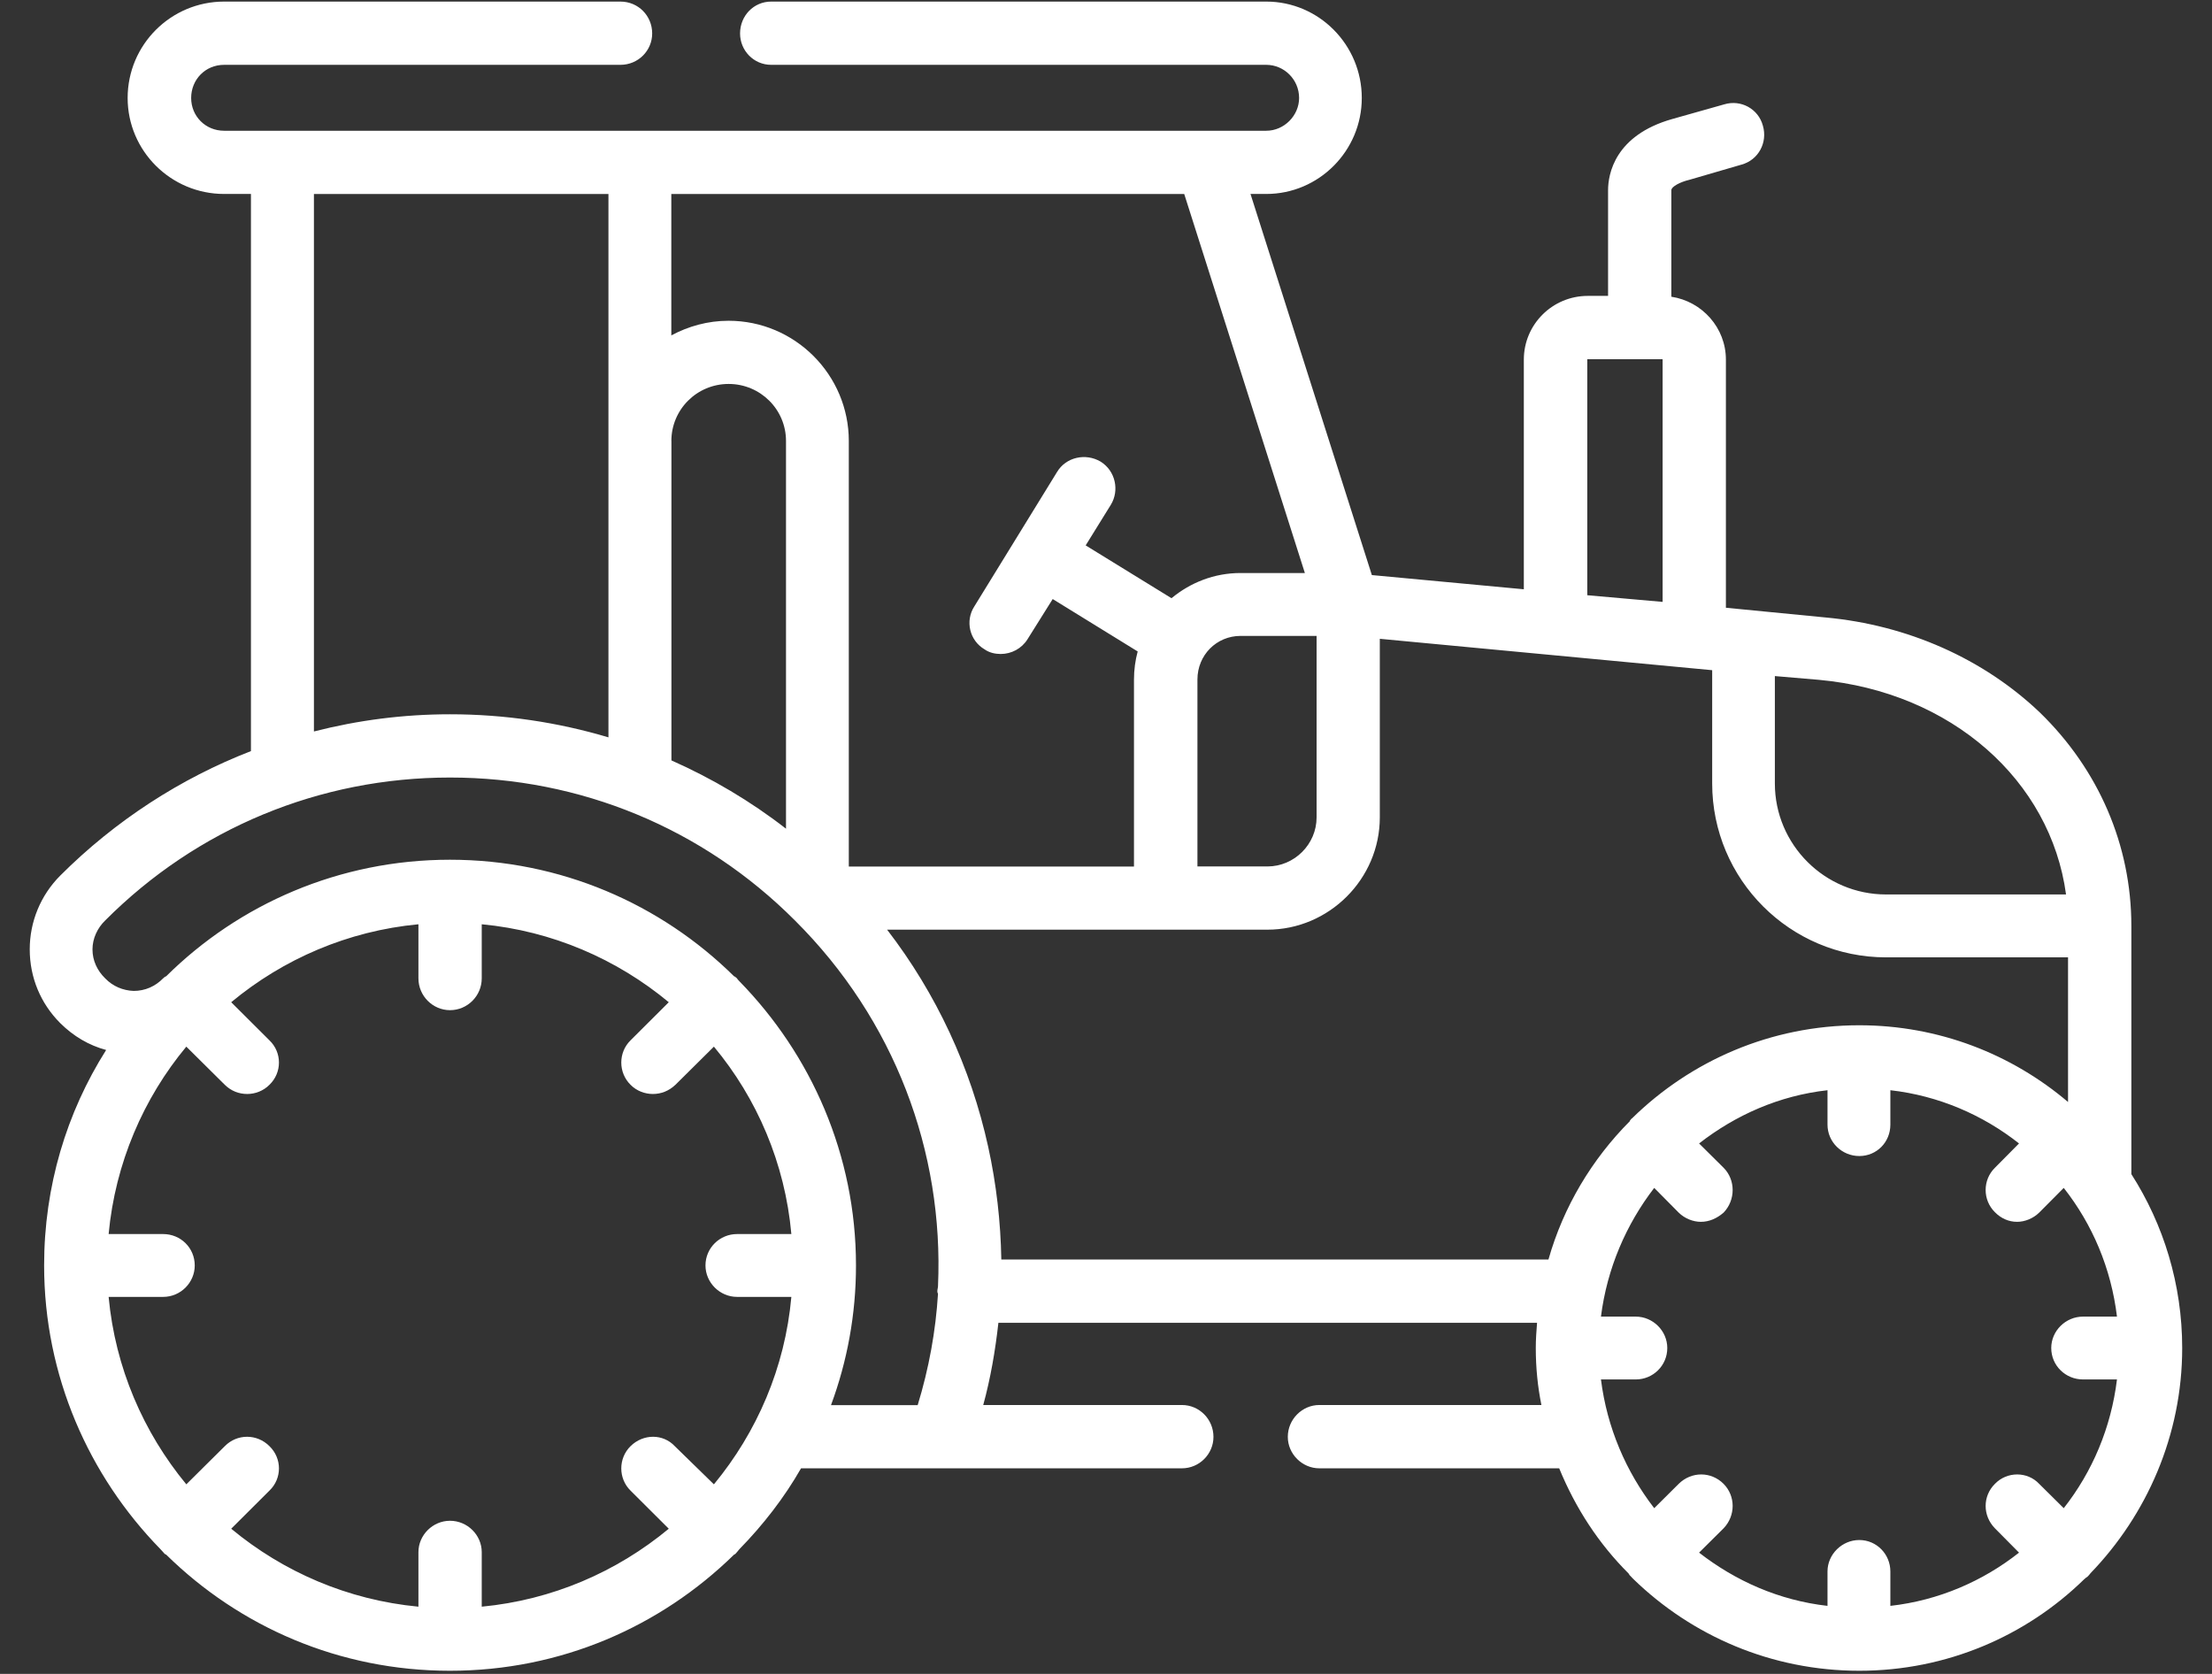 <svg width="74" height="56" viewBox="0 0 74 56" fill="none" xmlns="http://www.w3.org/2000/svg">
<rect x="0" y="0" width="74" height="56" fill="#333333" stroke="none"/>
<path d="M69.937 52.63C71.817 50.682 73.003 48.017 73.003 45.099C73.003 42.968 72.38 40.962 71.302 39.28V30.976C71.302 28.27 70.205 25.746 68.244 23.839C66.362 22.044 63.825 20.908 61.06 20.656L57.738 20.332V12.031C57.738 10.965 56.942 10.083 55.913 9.927V6.365C55.913 6.239 56.222 6.084 56.518 6.015L58.258 5.508C58.826 5.355 59.141 4.766 58.975 4.204C58.826 3.645 58.244 3.322 57.683 3.491L55.943 3.982C54.017 4.527 53.796 5.831 53.796 6.365V9.899H53.118C51.936 9.899 50.978 10.853 50.978 12.031V19.714L45.894 19.239L41.834 6.489H42.362C44.12 6.489 45.557 5.047 45.557 3.278C45.557 1.497 44.12 0.053 42.362 0.053H25.799C25.215 0.053 24.758 0.528 24.758 1.119C24.758 1.692 25.215 2.169 25.799 2.169H42.362C42.959 2.169 43.46 2.66 43.46 3.278C43.46 3.867 42.959 4.374 42.362 4.374H40.398H9.457H7.498C6.87 4.374 6.395 3.883 6.395 3.278C6.395 2.662 6.868 2.169 7.498 2.169H20.755C21.353 2.169 21.818 1.692 21.818 1.119C21.818 0.528 21.353 0.053 20.755 0.053H7.498C5.717 0.053 4.27 1.496 4.27 3.278C4.27 5.045 5.715 6.489 7.498 6.489H8.395V25.128C6.04 26.04 3.853 27.456 2.016 29.292C1.358 29.952 0.995 30.834 0.995 31.76C0.995 32.702 1.358 33.571 2.016 34.229C2.455 34.664 2.97 34.971 3.551 35.127C2.229 37.217 1.476 39.684 1.476 42.333C1.476 46.023 2.97 49.374 5.368 51.827C5.394 51.856 5.435 51.898 5.457 51.925C5.492 51.967 5.512 51.996 5.559 52.01C8.015 54.423 11.351 55.895 15.052 55.895C18.759 55.895 22.092 54.423 24.557 52.01C24.598 51.996 24.618 51.968 24.655 51.925C24.677 51.898 24.715 51.856 24.736 51.827C25.53 51.015 26.238 50.103 26.798 49.122H31.48H39.54C40.122 49.122 40.595 48.645 40.595 48.07C40.595 47.481 40.122 47.004 39.54 47.004H32.893C33.139 46.106 33.297 45.18 33.4 44.254H51.42C51.398 44.536 51.378 44.816 51.378 45.095C51.378 45.755 51.441 46.386 51.566 47.004H44.136C43.565 47.004 43.082 47.481 43.082 48.07C43.082 48.645 43.565 49.122 44.136 49.122H52.161C52.707 50.454 53.483 51.645 54.482 52.64C54.504 52.682 54.524 52.711 54.559 52.739C54.581 52.768 54.614 52.794 54.64 52.824C56.601 54.73 59.267 55.895 62.202 55.895C65.126 55.895 67.783 54.73 69.72 52.837C69.765 52.796 69.801 52.768 69.844 52.739C69.885 52.699 69.903 52.672 69.937 52.63ZM68.218 49.642C67.826 49.222 67.142 49.222 66.738 49.642C66.324 50.05 66.324 50.708 66.738 51.129L67.544 51.943C66.34 52.894 64.86 53.542 63.24 53.724V52.573C63.24 51.998 62.783 51.521 62.2 51.521C61.624 51.521 61.137 51.998 61.137 52.573V53.724C59.521 53.541 58.065 52.894 56.841 51.943L57.661 51.129C58.065 50.708 58.065 50.05 57.661 49.642C57.243 49.222 56.585 49.222 56.159 49.642L55.34 50.456C54.398 49.236 53.761 47.763 53.558 46.149H54.723C55.298 46.149 55.777 45.688 55.777 45.097C55.777 44.524 55.298 44.047 54.723 44.047H53.558C53.763 42.434 54.4 40.962 55.34 39.741L56.159 40.568C56.36 40.765 56.64 40.876 56.9 40.876C57.18 40.876 57.434 40.763 57.661 40.568C58.065 40.147 58.065 39.473 57.661 39.067L56.841 38.254C58.065 37.302 59.519 36.654 61.137 36.473V37.623C61.137 38.212 61.624 38.675 62.2 38.675C62.783 38.675 63.24 38.212 63.24 37.623V36.473C64.858 36.656 66.338 37.302 67.544 38.254L66.738 39.067C66.324 39.473 66.324 40.147 66.738 40.554C66.943 40.763 67.201 40.876 67.479 40.876C67.739 40.876 68.019 40.763 68.218 40.568L69.04 39.741C70 40.96 70.626 42.432 70.821 44.047H69.684C69.103 44.047 68.622 44.524 68.622 45.097C68.622 45.688 69.103 46.149 69.684 46.149H70.821C70.624 47.761 70 49.234 69.04 50.456L68.218 49.642ZM69.117 29.924H63.098C61.043 29.924 59.376 28.256 59.376 26.209V22.618L60.855 22.744C65.284 23.152 68.602 26.11 69.117 29.924ZM53.099 12.031C53.099 12.017 53.099 12.017 53.12 12.017H55.6C55.621 12.017 55.621 12.017 55.621 12.031V20.136L53.101 19.913V12.031H53.099ZM22.46 6.491H39.617L43.653 19.17H41.501C40.616 19.17 39.82 19.493 39.191 20.013L36.32 18.246L37.162 16.887C37.455 16.41 37.319 15.752 36.819 15.443C36.32 15.149 35.66 15.289 35.36 15.794L32.599 20.281C32.278 20.772 32.436 21.432 32.94 21.725C33.098 21.838 33.299 21.879 33.476 21.879C33.839 21.879 34.18 21.696 34.373 21.388L35.217 20.041L38.06 21.794C37.98 22.088 37.936 22.411 37.936 22.736V28.991H28.396V14.755C28.396 12.539 26.593 10.731 24.374 10.731C23.678 10.731 23.03 10.914 22.458 11.221V6.491H22.46ZM44.045 21.274V27.346C44.045 28.242 43.304 28.987 42.4 28.987H40.059V22.732C40.059 21.918 40.695 21.274 41.503 21.274H44.045ZM22.46 14.752C22.46 13.7 23.313 12.845 24.376 12.845C25.438 12.845 26.295 13.7 26.295 14.752V27.724C25.103 26.798 23.818 26.041 22.462 25.439V14.752H22.46ZM10.502 6.491H20.355V24.668C18.659 24.162 16.877 23.896 15.054 23.896C13.497 23.896 11.982 24.093 10.502 24.471V6.491ZM15.054 33.795C15.637 33.795 16.116 33.319 16.116 32.73V30.921C18.473 31.144 20.633 32.085 22.373 33.529L21.094 34.804C20.681 35.21 20.681 35.884 21.094 36.291C21.299 36.5 21.579 36.599 21.841 36.599C22.115 36.599 22.375 36.5 22.596 36.291L23.883 35.015C25.32 36.74 26.262 38.913 26.474 41.285H24.657C24.082 41.285 23.601 41.746 23.601 42.335C23.601 42.91 24.082 43.387 24.657 43.387H26.474C26.262 45.757 25.32 47.918 23.883 49.658L22.574 48.381C22.182 47.962 21.52 47.962 21.094 48.381C20.681 48.789 20.681 49.463 21.094 49.868L22.373 51.143C20.633 52.587 18.473 53.527 16.116 53.751V51.927C16.116 51.354 15.637 50.877 15.054 50.877C14.479 50.877 13.998 51.354 13.998 51.927V53.751C11.635 53.527 9.475 52.587 7.735 51.143L9.014 49.868C9.438 49.463 9.438 48.789 9.014 48.381C8.596 47.962 7.934 47.962 7.52 48.381L6.233 49.658C4.797 47.918 3.855 45.759 3.634 43.387H5.459C6.042 43.387 6.515 42.91 6.515 42.335C6.515 41.746 6.042 41.285 5.459 41.285H3.634C3.855 38.915 4.799 36.74 6.233 35.015L7.52 36.291C7.733 36.5 7.993 36.599 8.273 36.599C8.529 36.599 8.809 36.5 9.014 36.291C9.438 35.884 9.438 35.21 9.014 34.804L7.735 33.529C9.475 32.085 11.635 31.144 13.998 30.921V32.73C13.998 33.319 14.479 33.795 15.054 33.795ZM27.801 47.006C28.341 45.548 28.636 43.976 28.636 42.335C28.636 38.634 27.135 35.283 24.736 32.828C24.715 32.801 24.677 32.773 24.655 32.73C24.618 32.702 24.6 32.675 24.557 32.661C22.111 30.247 18.759 28.762 15.052 28.762C11.351 28.762 7.993 30.249 5.559 32.661C5.514 32.675 5.492 32.702 5.457 32.73C5.197 32.998 4.854 33.151 4.471 33.151C4.113 33.137 3.776 32.998 3.518 32.73C3.258 32.477 3.094 32.141 3.094 31.762C3.094 31.398 3.258 31.047 3.518 30.795C6.594 27.71 10.695 26.012 15.054 26.012C19.413 26.012 23.516 27.708 26.595 30.795C29.677 33.88 26.595 30.795 26.595 30.795C29.921 34.107 31.579 38.523 31.38 43.025C31.38 43.08 31.358 43.137 31.358 43.192C31.358 43.222 31.358 43.247 31.38 43.277C31.303 44.526 31.078 45.773 30.7 47.008H27.801V47.006ZM33.498 42.138C33.476 40.876 33.333 39.615 33.059 38.368C32.477 35.716 31.322 33.236 29.677 31.102H42.398C44.461 31.102 46.16 29.406 46.16 27.344V21.371L57.279 22.421V26.209C57.279 29.42 59.882 32.028 63.098 32.028H69.184V36.867C67.3 35.267 64.86 34.3 62.2 34.3C59.24 34.3 56.561 35.49 54.6 37.412C54.579 37.426 54.559 37.44 54.559 37.454C54.545 37.468 54.524 37.481 54.524 37.509C53.256 38.783 52.303 40.369 51.802 42.136H33.498V42.138Z" fill="white"/>
</svg>
